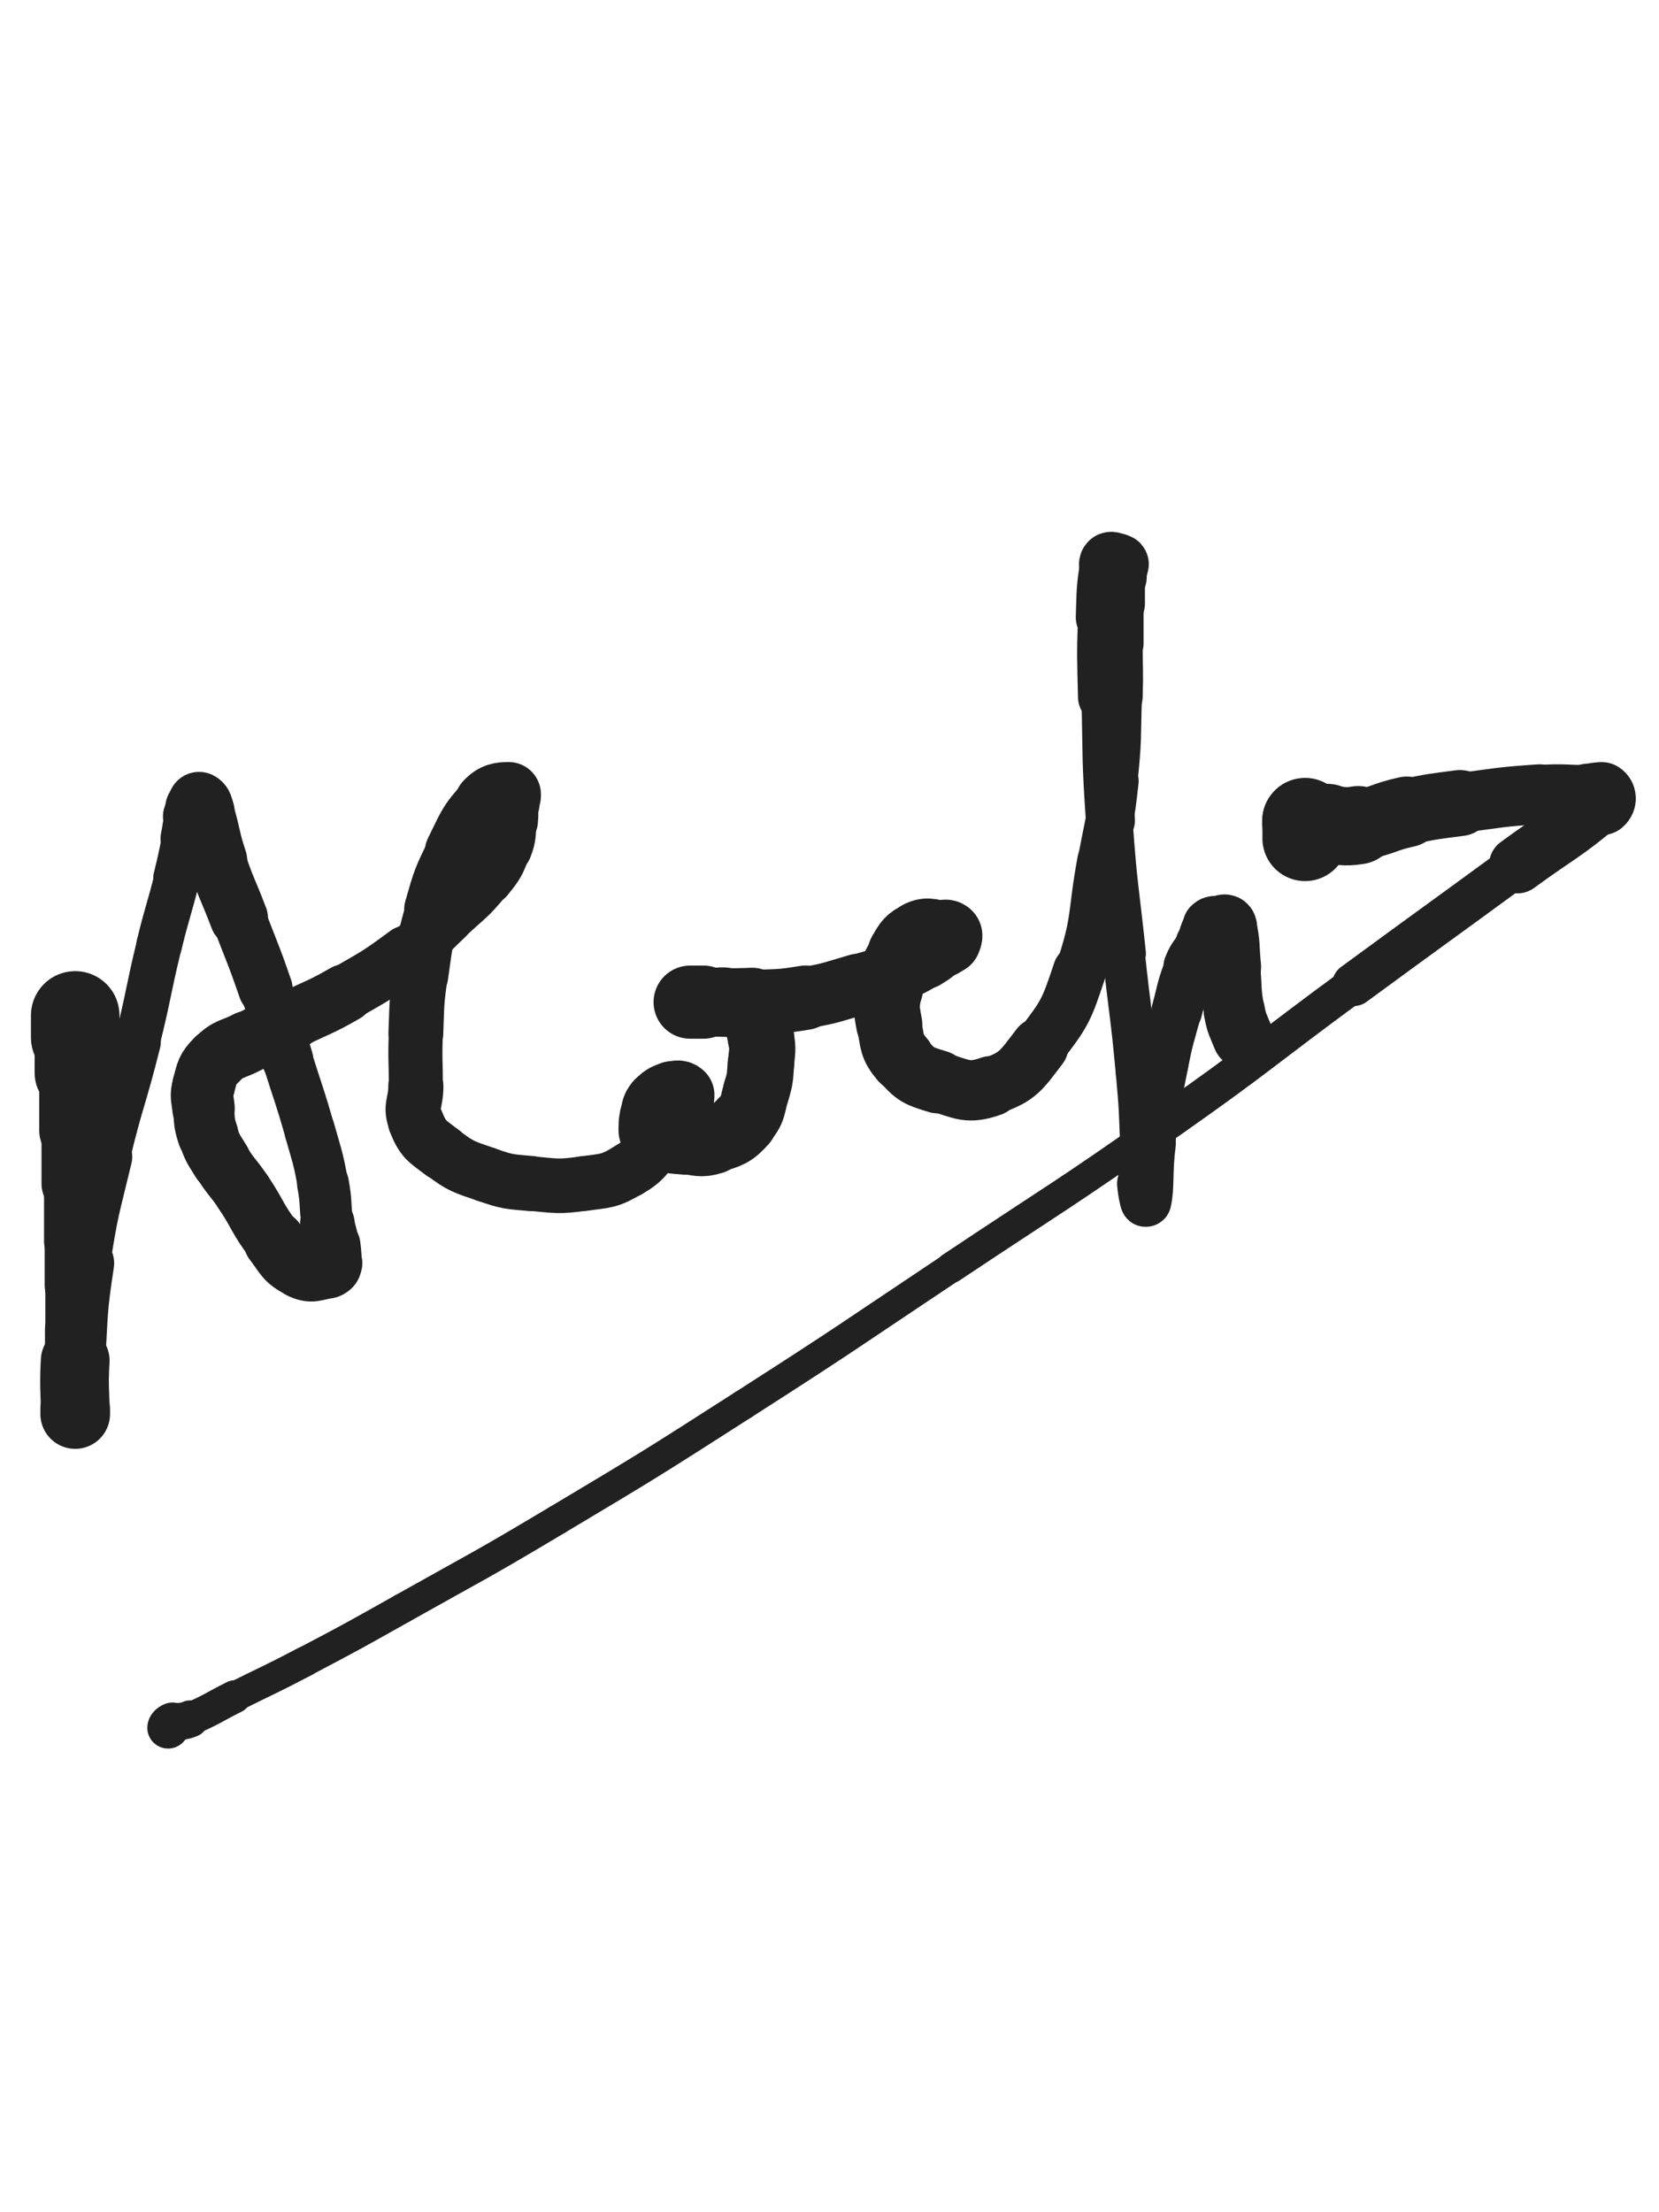 <svg xmlns="http://www.w3.org/2000/svg" xmlns:xlink="http://www.w3.org/1999/xlink" viewBox="0 0 375 500"><path d="M 17.000,229.500 C 17.000,232.000 17.000,232.000 17.000,234.500" stroke-width="20.009" stroke="rgb(33,33,33)" fill="none" stroke-linecap="round"></path><path d="M 17.000,234.500 C 17.000,238.500 17.000,238.500 17.000,242.500" stroke-width="18.346" stroke="rgb(33,33,33)" fill="none" stroke-linecap="round"></path><path d="M 17.000,242.500 C 17.000,249.000 17.000,249.000 17.000,255.500" stroke-width="16.258" stroke="rgb(33,33,33)" fill="none" stroke-linecap="round"></path><path d="M 17.000,255.500 C 17.000,261.500 17.000,261.500 17.000,267.500" stroke-width="15.229" stroke="rgb(33,33,33)" fill="none" stroke-linecap="round"></path><path d="M 17.000,267.500 C 17.000,274.000 17.000,274.000 17.000,280.500" stroke-width="14.091" stroke="rgb(33,33,33)" fill="none" stroke-linecap="round"></path><path d="M 17.000,280.500 C 17.000,285.500 17.000,285.500 17.000,290.500" stroke-width="13.800" stroke="rgb(33,33,33)" fill="none" stroke-linecap="round"></path><path d="M 17.000,290.500 C 17.000,295.500 17.000,295.500 17.000,300.500" stroke-width="13.510" stroke="rgb(33,33,33)" fill="none" stroke-linecap="round"></path><path d="M 17.000,300.500 C 17.000,304.000 17.000,304.000 17.000,307.500" stroke-width="13.669" stroke="rgb(33,33,33)" fill="none" stroke-linecap="round"></path><path d="M 17.000,307.500 C 17.000,310.500 17.000,310.500 17.000,313.500" stroke-width="13.910" stroke="rgb(33,33,33)" fill="none" stroke-linecap="round"></path><path d="M 17.000,313.500 C 17.000,315.500 17.000,315.500 17.000,317.500" stroke-width="14.315" stroke="rgb(33,33,33)" fill="none" stroke-linecap="round"></path><path d="M 17.000,317.500 C 17.000,318.000 17.000,318.000 17.000,318.500" stroke-width="15.081" stroke="rgb(33,33,33)" fill="none" stroke-linecap="round"></path><path d="M 17.000,318.500 C 17.000,319.000 17.000,319.923 17.000,319.500" stroke-width="15.747" stroke="rgb(33,33,33)" fill="none" stroke-linecap="round"></path><path d="M 17.000,319.500 C 17.000,314.423 16.648,313.484 17.000,307.500" stroke-width="15.532" stroke="rgb(33,33,33)" fill="none" stroke-linecap="round"></path><path d="M 17.000,307.500 C 17.648,296.484 17.341,296.402 19.000,285.500" stroke-width="13.604" stroke="rgb(33,33,33)" fill="none" stroke-linecap="round"></path><path d="M 19.000,285.500 C 20.841,273.402 21.141,273.414 24.000,261.500" stroke-width="11.789" stroke="rgb(33,33,33)" fill="none" stroke-linecap="round"></path><path d="M 24.000,261.500 C 27.141,248.414 27.735,248.558 31.000,235.500" stroke-width="10.709" stroke="rgb(33,33,33)" fill="none" stroke-linecap="round"></path><path d="M 31.000,235.500 C 33.735,224.558 33.334,224.459 36.000,213.500" stroke-width="10.237" stroke="rgb(33,33,33)" fill="none" stroke-linecap="round"></path><path d="M 36.000,213.500 C 37.834,205.959 38.118,206.029 40.000,198.500" stroke-width="10.305" stroke="rgb(33,33,33)" fill="none" stroke-linecap="round"></path><path d="M 40.000,198.500 C 41.118,194.029 41.034,194.007 42.000,189.500" stroke-width="10.729" stroke="rgb(33,33,33)" fill="none" stroke-linecap="round"></path><path d="M 42.000,189.500 C 42.534,187.007 42.305,186.933 43.000,184.500" stroke-width="11.441" stroke="rgb(33,33,33)" fill="none" stroke-linecap="round"></path><path d="M 43.000,184.500 C 43.305,183.433 43.387,183.419 44.000,182.500" stroke-width="12.331" stroke="rgb(33,33,33)" fill="none" stroke-linecap="round"></path><path d="M 44.000,182.500 C 44.387,181.919 44.613,181.306 45.000,181.500" stroke-width="13.240" stroke="rgb(33,33,33)" fill="none" stroke-linecap="round"></path><path d="M 45.000,181.500 C 45.613,181.806 45.672,182.434 46.000,183.500" stroke-width="14.077" stroke="rgb(33,33,33)" fill="none" stroke-linecap="round"></path><path d="M 46.000,183.500 C 47.672,188.934 47.199,189.098 49.000,194.500" stroke-width="13.768" stroke="rgb(33,33,33)" fill="none" stroke-linecap="round"></path><path d="M 49.000,194.500 C 51.199,201.098 51.530,200.989 54.000,207.500" stroke-width="13.145" stroke="rgb(33,33,33)" fill="none" stroke-linecap="round"></path><path d="M 54.000,207.500 C 57.030,215.489 57.224,215.423 60.000,223.500" stroke-width="12.302" stroke="rgb(33,33,33)" fill="none" stroke-linecap="round"></path><path d="M 60.000,223.500 C 62.724,231.423 62.500,231.500 65.000,239.500" stroke-width="11.636" stroke="rgb(33,33,33)" fill="none" stroke-linecap="round"></path><path d="M 65.000,239.500 C 67.500,247.500 67.698,247.444 70.000,255.500" stroke-width="11.386" stroke="rgb(33,33,33)" fill="none" stroke-linecap="round"></path><path d="M 70.000,255.500 C 71.698,261.444 71.845,261.438 73.000,267.500" stroke-width="11.451" stroke="rgb(33,33,33)" fill="none" stroke-linecap="round"></path><path d="M 73.000,267.500 C 73.845,271.938 73.360,272.022 74.000,276.500" stroke-width="11.720" stroke="rgb(33,33,33)" fill="none" stroke-linecap="round"></path><path d="M 74.000,276.500 C 74.360,279.022 74.720,278.978 75.000,281.500" stroke-width="12.330" stroke="rgb(33,33,33)" fill="none" stroke-linecap="round"></path><path d="M 75.000,281.500 C 75.220,283.478 75.369,283.653 75.000,285.500" stroke-width="12.973" stroke="rgb(33,33,33)" fill="none" stroke-linecap="round"></path><path d="M 75.000,285.500 C 74.869,286.153 74.668,286.405 74.000,286.500" stroke-width="13.798" stroke="rgb(33,33,33)" fill="none" stroke-linecap="round"></path><path d="M 74.000,286.500 C 71.168,286.905 70.485,287.743 68.000,286.500" stroke-width="14.017" stroke="rgb(33,33,33)" fill="none" stroke-linecap="round"></path><path d="M 68.000,286.500 C 64.485,284.743 64.562,283.851 62.000,280.500" stroke-width="13.912" stroke="rgb(33,33,33)" fill="none" stroke-linecap="round"></path><path d="M 62.000,280.500 C 58.062,275.351 58.615,274.922 55.000,269.500" stroke-width="13.341" stroke="rgb(33,33,33)" fill="none" stroke-linecap="round"></path><path d="M 55.000,269.500 C 52.615,265.922 52.247,266.152 50.000,262.500" stroke-width="13.307" stroke="rgb(33,33,33)" fill="none" stroke-linecap="round"></path><path d="M 50.000,262.500 C 48.247,259.652 48.049,259.647 47.000,256.500" stroke-width="13.533" stroke="rgb(33,33,33)" fill="none" stroke-linecap="round"></path><path d="M 47.000,256.500 C 46.049,253.647 46.274,253.519 46.000,250.500" stroke-width="13.788" stroke="rgb(33,33,33)" fill="none" stroke-linecap="round"></path><path d="M 46.000,250.500 C 45.774,248.019 45.359,247.849 46.000,245.500" stroke-width="14.124" stroke="rgb(33,33,33)" fill="none" stroke-linecap="round"></path><path d="M 46.000,245.500 C 46.859,242.349 46.729,241.771 49.000,239.500" stroke-width="14.153" stroke="rgb(33,33,33)" fill="none" stroke-linecap="round"></path><path d="M 49.000,239.500 C 51.729,236.771 52.439,237.385 56.000,235.500" stroke-width="14.067" stroke="rgb(33,33,33)" fill="none" stroke-linecap="round"></path><path d="M 56.000,235.500 C 60.939,232.885 61.000,233.000 66.000,230.500" stroke-width="13.653" stroke="rgb(33,33,33)" fill="none" stroke-linecap="round"></path><path d="M 66.000,230.500 C 72.000,227.500 72.198,227.847 78.000,224.500" stroke-width="13.187" stroke="rgb(33,33,33)" fill="none" stroke-linecap="round"></path><path d="M 78.000,224.500 C 85.198,220.347 85.328,220.432 92.000,215.500" stroke-width="12.697" stroke="rgb(33,33,33)" fill="none" stroke-linecap="round"></path><path d="M 92.000,215.500 C 96.828,211.932 96.625,211.632 101.000,207.500" stroke-width="11.948" stroke="rgb(33,33,33)" fill="none" stroke-linecap="round"></path><path d="M 101.000,207.500 C 105.625,203.132 106.021,203.398 110.000,198.500" stroke-width="11.808" stroke="rgb(33,33,33)" fill="none" stroke-linecap="round"></path><path d="M 110.000,198.500 C 112.521,195.398 112.575,195.205 114.000,191.500" stroke-width="12.149" stroke="rgb(33,33,33)" fill="none" stroke-linecap="round"></path><path d="M 114.000,191.500 C 115.075,188.705 114.698,188.516 115.000,185.500" stroke-width="12.617" stroke="rgb(33,33,33)" fill="none" stroke-linecap="round"></path><path d="M 115.000,185.500 C 115.198,183.516 115.000,183.500 115.000,181.500" stroke-width="13.201" stroke="rgb(33,33,33)" fill="none" stroke-linecap="round"></path><path d="M 115.000,181.500 C 115.000,180.500 115.677,179.500 115.000,179.500" stroke-width="13.958" stroke="rgb(33,33,33)" fill="none" stroke-linecap="round"></path><path d="M 115.000,179.500 C 113.177,179.500 111.754,179.600 110.000,181.500" stroke-width="14.524" stroke="rgb(33,33,33)" fill="none" stroke-linecap="round"></path><path d="M 110.000,181.500 C 105.754,186.100 105.901,186.698 103.000,192.500" stroke-width="13.940" stroke="rgb(33,33,33)" fill="none" stroke-linecap="round"></path><path d="M 103.000,192.500 C 99.901,198.698 99.906,198.828 98.000,205.500" stroke-width="13.270" stroke="rgb(33,33,33)" fill="none" stroke-linecap="round"></path><path d="M 98.000,205.500 C 95.906,212.828 96.080,212.942 95.000,220.500" stroke-width="12.650" stroke="rgb(33,33,33)" fill="none" stroke-linecap="round"></path><path d="M 95.000,220.500 C 94.080,226.942 94.260,226.991 94.000,233.500" stroke-width="12.393" stroke="rgb(33,33,33)" fill="none" stroke-linecap="round"></path><path d="M 94.000,233.500 C 93.760,239.491 94.000,239.500 94.000,245.500" stroke-width="12.219" stroke="rgb(33,33,33)" fill="none" stroke-linecap="round"></path><path d="M 94.000,245.500 C 94.000,249.500 92.606,250.016 94.000,253.500" stroke-width="12.456" stroke="rgb(33,33,33)" fill="none" stroke-linecap="round"></path><path d="M 94.000,253.500 C 95.606,257.516 96.384,257.788 100.000,260.500" stroke-width="12.632" stroke="rgb(33,33,33)" fill="none" stroke-linecap="round"></path><path d="M 100.000,260.500 C 104.384,263.788 104.770,263.670 110.000,265.500" stroke-width="12.483" stroke="rgb(33,33,33)" fill="none" stroke-linecap="round"></path><path d="M 110.000,265.500 C 114.770,267.170 114.946,267.041 120.000,267.500" stroke-width="12.460" stroke="rgb(33,33,33)" fill="none" stroke-linecap="round"></path><path d="M 120.000,267.500 C 125.946,268.041 126.118,268.302 132.000,267.500" stroke-width="12.337" stroke="rgb(33,33,33)" fill="none" stroke-linecap="round"></path><path d="M 132.000,267.500 C 137.118,266.802 137.637,267.066 142.000,264.500" stroke-width="12.378" stroke="rgb(33,33,33)" fill="none" stroke-linecap="round"></path><path d="M 142.000,264.500 C 146.137,262.066 145.853,261.276 149.000,257.500" stroke-width="12.460" stroke="rgb(33,33,33)" fill="none" stroke-linecap="round"></path><path d="M 149.000,257.500 C 150.853,255.276 150.455,254.972 152.000,252.500" stroke-width="12.873" stroke="rgb(33,33,33)" fill="none" stroke-linecap="round"></path><path d="M 152.000,252.500 C 152.955,250.972 153.357,251.108 154.000,249.500" stroke-width="13.492" stroke="rgb(33,33,33)" fill="none" stroke-linecap="round"></path><path d="M 154.000,249.500 C 154.357,248.608 154.500,248.000 154.000,247.500" stroke-width="14.218" stroke="rgb(33,33,33)" fill="none" stroke-linecap="round"></path><path d="M 154.000,247.500 C 153.500,247.000 152.892,247.143 152.000,247.500" stroke-width="14.979" stroke="rgb(33,33,33)" fill="none" stroke-linecap="round"></path><path d="M 152.000,247.500 C 150.392,248.143 150.065,248.168 149.000,249.500" stroke-width="15.347" stroke="rgb(33,33,33)" fill="none" stroke-linecap="round"></path><path d="M 149.000,249.500 C 148.065,250.668 148.257,250.960 148.000,252.500" stroke-width="15.604" stroke="rgb(33,33,33)" fill="none" stroke-linecap="round"></path><path d="M 148.000,252.500 C 147.757,253.960 147.660,254.141 148.000,255.500" stroke-width="15.901" stroke="rgb(33,33,33)" fill="none" stroke-linecap="round"></path><path d="M 148.000,255.500 C 148.160,256.141 148.340,256.311 149.000,256.500" stroke-width="16.377" stroke="rgb(33,33,33)" fill="none" stroke-linecap="round"></path><path d="M 149.000,256.500 C 151.840,257.311 151.979,257.248 155.000,257.500" stroke-width="16.005" stroke="rgb(33,33,33)" fill="none" stroke-linecap="round"></path><path d="M 155.000,257.500 C 157.979,257.748 158.227,258.353 161.000,257.500" stroke-width="15.835" stroke="rgb(33,33,33)" fill="none" stroke-linecap="round"></path><path d="M 161.000,257.500 C 164.727,256.353 165.429,256.328 168.000,253.500" stroke-width="15.365" stroke="rgb(33,33,33)" fill="none" stroke-linecap="round"></path><path d="M 168.000,253.500 C 170.429,250.828 169.888,250.114 171.000,246.500" stroke-width="15.005" stroke="rgb(33,33,33)" fill="none" stroke-linecap="round"></path><path d="M 171.000,246.500 C 171.888,243.614 171.748,243.521 172.000,240.500" stroke-width="15.031" stroke="rgb(33,33,33)" fill="none" stroke-linecap="round"></path><path d="M 172.000,240.500 C 172.248,237.521 172.527,237.399 172.000,234.500" stroke-width="14.969" stroke="rgb(33,33,33)" fill="none" stroke-linecap="round"></path><path d="M 172.000,234.500 C 171.527,231.899 171.680,231.421 170.000,229.500" stroke-width="15.049" stroke="rgb(33,33,33)" fill="none" stroke-linecap="round"></path><path d="M 170.000,229.500 C 168.180,227.421 167.692,227.308 165.000,226.500" stroke-width="15.007" stroke="rgb(33,33,33)" fill="none" stroke-linecap="round"></path><path d="M 165.000,226.500 C 162.692,225.808 162.500,226.500 160.000,226.500" stroke-width="15.131" stroke="rgb(33,33,33)" fill="none" stroke-linecap="round"></path><path d="M 160.000,226.500 C 158.500,226.500 158.500,226.500 157.000,226.500" stroke-width="15.480" stroke="rgb(33,33,33)" fill="none" stroke-linecap="round"></path><path d="M 157.000,226.500 C 156.500,226.500 155.750,226.500 156.000,226.500" stroke-width="16.102" stroke="rgb(33,33,33)" fill="none" stroke-linecap="round"></path><path d="M 156.000,226.500 C 156.750,226.500 157.500,226.500 159.000,226.500" stroke-width="16.533" stroke="rgb(33,33,33)" fill="none" stroke-linecap="round"></path><path d="M 159.000,226.500 C 164.500,226.500 164.510,226.739 170.000,226.500" stroke-width="15.552" stroke="rgb(33,33,33)" fill="none" stroke-linecap="round"></path><path d="M 170.000,226.500 C 176.010,226.239 176.081,226.487 182.000,225.500" stroke-width="14.545" stroke="rgb(33,33,33)" fill="none" stroke-linecap="round"></path><path d="M 182.000,225.500 C 188.081,224.487 188.058,224.198 194.000,222.500" stroke-width="13.877" stroke="rgb(33,33,33)" fill="none" stroke-linecap="round"></path><path d="M 194.000,222.500 C 198.558,221.198 198.607,221.257 203.000,219.500" stroke-width="13.627" stroke="rgb(33,33,33)" fill="none" stroke-linecap="round"></path><path d="M 203.000,219.500 C 206.107,218.257 206.135,218.219 209.000,216.500" stroke-width="13.751" stroke="rgb(33,33,33)" fill="none" stroke-linecap="round"></path><path d="M 209.000,216.500 C 211.135,215.219 211.051,215.059 213.000,213.500" stroke-width="14.092" stroke="rgb(33,33,33)" fill="none" stroke-linecap="round"></path><path d="M 213.000,213.500 C 213.551,213.059 213.707,213.086 214.000,212.500" stroke-width="14.832" stroke="rgb(33,33,33)" fill="none" stroke-linecap="round"></path><path d="M 214.000,212.500 C 214.207,212.086 214.250,211.750 214.000,211.500" stroke-width="15.529" stroke="rgb(33,33,33)" fill="none" stroke-linecap="round"></path><path d="M 214.000,211.500 C 213.750,211.250 213.500,211.500 213.000,211.500" stroke-width="16.116" stroke="rgb(33,33,33)" fill="none" stroke-linecap="round"></path><path d="M 213.000,211.500 C 210.500,211.500 210.111,210.562 208.000,211.500" stroke-width="16.020" stroke="rgb(33,33,33)" fill="none" stroke-linecap="round"></path><path d="M 208.000,211.500 C 205.611,212.562 205.394,213.110 204.000,215.500" stroke-width="15.796" stroke="rgb(33,33,33)" fill="none" stroke-linecap="round"></path><path d="M 204.000,215.500 C 201.894,219.110 201.775,219.368 201.000,223.500" stroke-width="15.271" stroke="rgb(33,33,33)" fill="none" stroke-linecap="round"></path><path d="M 201.000,223.500 C 200.275,227.368 200.275,227.632 201.000,231.500" stroke-width="14.945" stroke="rgb(33,33,33)" fill="none" stroke-linecap="round"></path><path d="M 201.000,231.500 C 201.775,235.632 201.386,236.411 204.000,239.500" stroke-width="14.626" stroke="rgb(33,33,33)" fill="none" stroke-linecap="round"></path><path d="M 204.000,239.500 C 206.886,242.911 207.607,243.182 212.000,244.500" stroke-width="14.275" stroke="rgb(33,33,33)" fill="none" stroke-linecap="round"></path><path d="M 212.000,244.500 C 217.607,246.182 218.725,247.335 224.000,245.500" stroke-width="13.633" stroke="rgb(33,33,33)" fill="none" stroke-linecap="round"></path><path d="M 224.000,245.500 C 230.225,243.335 230.751,242.024 235.000,236.500" stroke-width="13.018" stroke="rgb(33,33,33)" fill="none" stroke-linecap="round"></path><path d="M 235.000,236.500 C 240.751,229.024 240.990,228.531 244.000,219.500" stroke-width="12.019" stroke="rgb(33,33,33)" fill="none" stroke-linecap="round"></path><path d="M 244.000,219.500 C 247.990,207.531 246.669,207.031 249.000,194.500" stroke-width="10.959" stroke="rgb(33,33,33)" fill="none" stroke-linecap="round"></path><path d="M 249.000,194.500 C 250.669,185.531 251.021,185.557 252.000,176.500" stroke-width="10.765" stroke="rgb(33,33,33)" fill="none" stroke-linecap="round"></path><path d="M 252.000,176.500 C 253.021,167.057 252.693,167.005 253.000,157.500" stroke-width="10.245" stroke="rgb(33,33,33)" fill="none" stroke-linecap="round"></path><path d="M 253.000,157.500 C 253.193,151.505 253.000,151.500 253.000,145.500" stroke-width="10.576" stroke="rgb(33,33,33)" fill="none" stroke-linecap="round"></path><path d="M 253.000,145.500 C 253.000,141.000 253.000,141.000 253.000,136.500" stroke-width="10.980" stroke="rgb(33,33,33)" fill="none" stroke-linecap="round"></path><path d="M 253.000,136.500 C 253.000,133.500 253.000,133.500 253.000,130.500" stroke-width="11.598" stroke="rgb(33,33,33)" fill="none" stroke-linecap="round"></path><path d="M 253.000,130.500 C 253.000,129.000 253.375,128.625 253.000,127.500" stroke-width="12.408" stroke="rgb(33,33,33)" fill="none" stroke-linecap="round"></path><path d="M 253.000,127.500 C 252.875,127.125 252.500,127.500 252.000,127.500" stroke-width="13.345" stroke="rgb(33,33,33)" fill="none" stroke-linecap="round"></path><path d="M 252.000,127.500 C 251.500,127.500 251.077,127.040 251.000,127.500" stroke-width="14.196" stroke="rgb(33,33,33)" fill="none" stroke-linecap="round"></path><path d="M 251.000,127.500 C 250.077,133.040 250.200,133.488 250.000,139.500" stroke-width="13.657" stroke="rgb(33,33,33)" fill="none" stroke-linecap="round"></path><path d="M 250.000,139.500 C 249.700,148.488 249.804,148.503 250.000,157.500" stroke-width="12.672" stroke="rgb(33,33,33)" fill="none" stroke-linecap="round"></path><path d="M 250.000,157.500 C 250.304,171.503 250.037,171.531 251.000,185.500" stroke-width="11.074" stroke="rgb(33,33,33)" fill="none" stroke-linecap="round"></path><path d="M 251.000,185.500 C 252.037,200.531 252.422,200.508 254.000,215.500" stroke-width="10.037" stroke="rgb(33,33,33)" fill="none" stroke-linecap="round"></path><path d="M 254.000,215.500 C 255.422,229.008 255.771,228.977 257.000,242.500" stroke-width="9.570" stroke="rgb(33,33,33)" fill="none" stroke-linecap="round"></path><path d="M 257.000,242.500 C 257.771,250.977 257.660,250.995 258.000,259.500" stroke-width="9.553" stroke="rgb(33,33,33)" fill="none" stroke-linecap="round"></path><path d="M 258.000,259.500 C 258.160,263.495 257.670,263.541 258.000,267.500" stroke-width="10.176" stroke="rgb(33,33,33)" fill="none" stroke-linecap="round"></path><path d="M 258.000,267.500 C 258.170,269.541 258.760,272.581 259.000,271.500" stroke-width="11.003" stroke="rgb(33,33,33)" fill="none" stroke-linecap="round"></path><path d="M 259.000,271.500 C 259.760,268.081 259.167,264.959 260.000,258.500" stroke-width="11.562" stroke="rgb(33,33,33)" fill="none" stroke-linecap="round"></path><path d="M 260.000,258.500 C 261.167,249.459 261.212,249.440 263.000,240.500" stroke-width="11.226" stroke="rgb(33,33,33)" fill="none" stroke-linecap="round"></path><path d="M 263.000,240.500 C 264.212,234.440 264.373,234.465 266.000,228.500" stroke-width="11.200" stroke="rgb(33,33,33)" fill="none" stroke-linecap="round"></path><path d="M 266.000,228.500 C 267.373,223.465 267.075,223.312 269.000,218.500" stroke-width="11.446" stroke="rgb(33,33,33)" fill="none" stroke-linecap="round"></path><path d="M 269.000,218.500 C 270.075,215.812 270.585,216.047 272.000,213.500" stroke-width="12.025" stroke="rgb(33,33,33)" fill="none" stroke-linecap="round"></path><path d="M 272.000,213.500 C 273.085,211.547 272.618,210.882 274.000,209.500" stroke-width="12.632" stroke="rgb(33,33,33)" fill="none" stroke-linecap="round"></path><path d="M 274.000,209.500 C 274.618,208.882 275.000,209.500 276.000,209.500" stroke-width="13.446" stroke="rgb(33,33,33)" fill="none" stroke-linecap="round"></path><path d="M 276.000,209.500 C 276.500,209.500 276.901,209.052 277.000,209.500" stroke-width="14.295" stroke="rgb(33,33,33)" fill="none" stroke-linecap="round"></path><path d="M 277.000,209.500 C 277.901,213.552 277.526,213.997 278.000,218.500" stroke-width="14.123" stroke="rgb(33,33,33)" fill="none" stroke-linecap="round"></path><path d="M 278.000,218.500 C 278.526,223.497 278.079,223.590 279.000,228.500" stroke-width="13.672" stroke="rgb(33,33,33)" fill="none" stroke-linecap="round"></path><path d="M 279.000,228.500 C 279.579,231.590 279.828,231.571 281.000,234.500" stroke-width="13.833" stroke="rgb(33,33,33)" fill="none" stroke-linecap="round"></path><path d="M 295.000,189.500 C 295.000,188.000 295.000,188.000 295.000,186.500" stroke-width="19.286" stroke="rgb(33,33,33)" fill="none" stroke-linecap="round"></path><path d="M 295.000,186.500 C 295.000,186.000 294.793,185.500 295.000,185.500" stroke-width="19.240" stroke="rgb(33,33,33)" fill="none" stroke-linecap="round"></path><path d="M 295.000,185.500 C 295.293,185.500 295.347,186.369 296.000,186.500" stroke-width="19.355" stroke="rgb(33,33,33)" fill="none" stroke-linecap="round"></path><path d="M 296.000,186.500 C 297.847,186.869 298.000,186.500 300.000,186.500" stroke-width="18.680" stroke="rgb(33,33,33)" fill="none" stroke-linecap="round"></path><path d="M 300.000,186.500 C 303.500,186.500 303.576,187.071 307.000,186.500" stroke-width="17.685" stroke="rgb(33,33,33)" fill="none" stroke-linecap="round"></path><path d="M 307.000,186.500 C 312.576,185.571 312.436,184.709 318.000,183.500" stroke-width="15.970" stroke="rgb(33,33,33)" fill="none" stroke-linecap="round"></path><path d="M 318.000,183.500 C 323.936,182.209 323.973,182.304 330.000,181.500" stroke-width="14.917" stroke="rgb(33,33,33)" fill="none" stroke-linecap="round"></path><path d="M 330.000,181.500 C 338.973,180.304 338.979,180.122 348.000,179.500" stroke-width="13.508" stroke="rgb(33,33,33)" fill="none" stroke-linecap="round"></path><path d="M 348.000,179.500 C 353.479,179.122 353.500,179.500 359.000,179.500" stroke-width="13.177" stroke="rgb(33,33,33)" fill="none" stroke-linecap="round"></path><path d="M 359.000,179.500 C 360.500,179.500 361.100,178.900 362.000,179.500" stroke-width="13.825" stroke="rgb(33,33,33)" fill="none" stroke-linecap="round"></path><path d="M 362.000,179.500 C 362.600,179.900 362.742,180.875 362.000,181.500" stroke-width="14.513" stroke="rgb(33,33,33)" fill="none" stroke-linecap="round"></path><path d="M 362.000,181.500 C 353.242,188.875 352.521,188.529 343.000,195.500" stroke-width="12.829" stroke="rgb(33,33,33)" fill="none" stroke-linecap="round"></path><path d="M 343.000,195.500 C 324.521,209.029 324.461,208.947 306.000,222.500" stroke-width="9.766" stroke="rgb(33,33,33)" fill="none" stroke-linecap="round"></path><path d="M 306.000,222.500 C 284.961,237.947 285.345,238.488 264.000,253.500" stroke-width="8.189" stroke="rgb(33,33,33)" fill="none" stroke-linecap="round"></path><path d="M 264.000,253.500 C 239.845,270.488 239.577,270.115 215.000,286.500" stroke-width="6.943" stroke="rgb(33,33,33)" fill="none" stroke-linecap="round"></path><path d="M 215.000,286.500 C 191.577,302.115 191.704,302.319 168.000,317.500" stroke-width="6.750" stroke="rgb(33,33,33)" fill="none" stroke-linecap="round"></path><path d="M 168.000,317.500 C 147.204,330.819 147.200,330.835 126.000,343.500" stroke-width="6.750" stroke="rgb(33,33,33)" fill="none" stroke-linecap="round"></path><path d="M 126.000,343.500 C 108.700,353.835 108.575,353.634 91.000,363.500" stroke-width="6.750" stroke="rgb(33,33,33)" fill="none" stroke-linecap="round"></path><path d="M 91.000,363.500 C 80.075,369.634 80.086,369.665 69.000,375.500" stroke-width="6.750" stroke="rgb(33,33,33)" fill="none" stroke-linecap="round"></path><path d="M 69.000,375.500 C 61.086,379.665 61.000,379.500 53.000,383.500" stroke-width="6.820" stroke="rgb(33,33,33)" fill="none" stroke-linecap="round"></path><path d="M 53.000,383.500 C 48.000,386.000 48.114,386.308 43.000,388.500" stroke-width="7.458" stroke="rgb(33,33,33)" fill="none" stroke-linecap="round"></path><path d="M 43.000,388.500 C 41.114,389.308 40.862,388.755 39.000,389.500" stroke-width="8.366" stroke="rgb(33,33,33)" fill="none" stroke-linecap="round"></path><path d="M 39.000,389.500 C 38.362,389.755 38.000,390.207 38.000,390.500" stroke-width="9.405" stroke="rgb(33,33,33)" fill="none" stroke-linecap="round"></path></svg>
